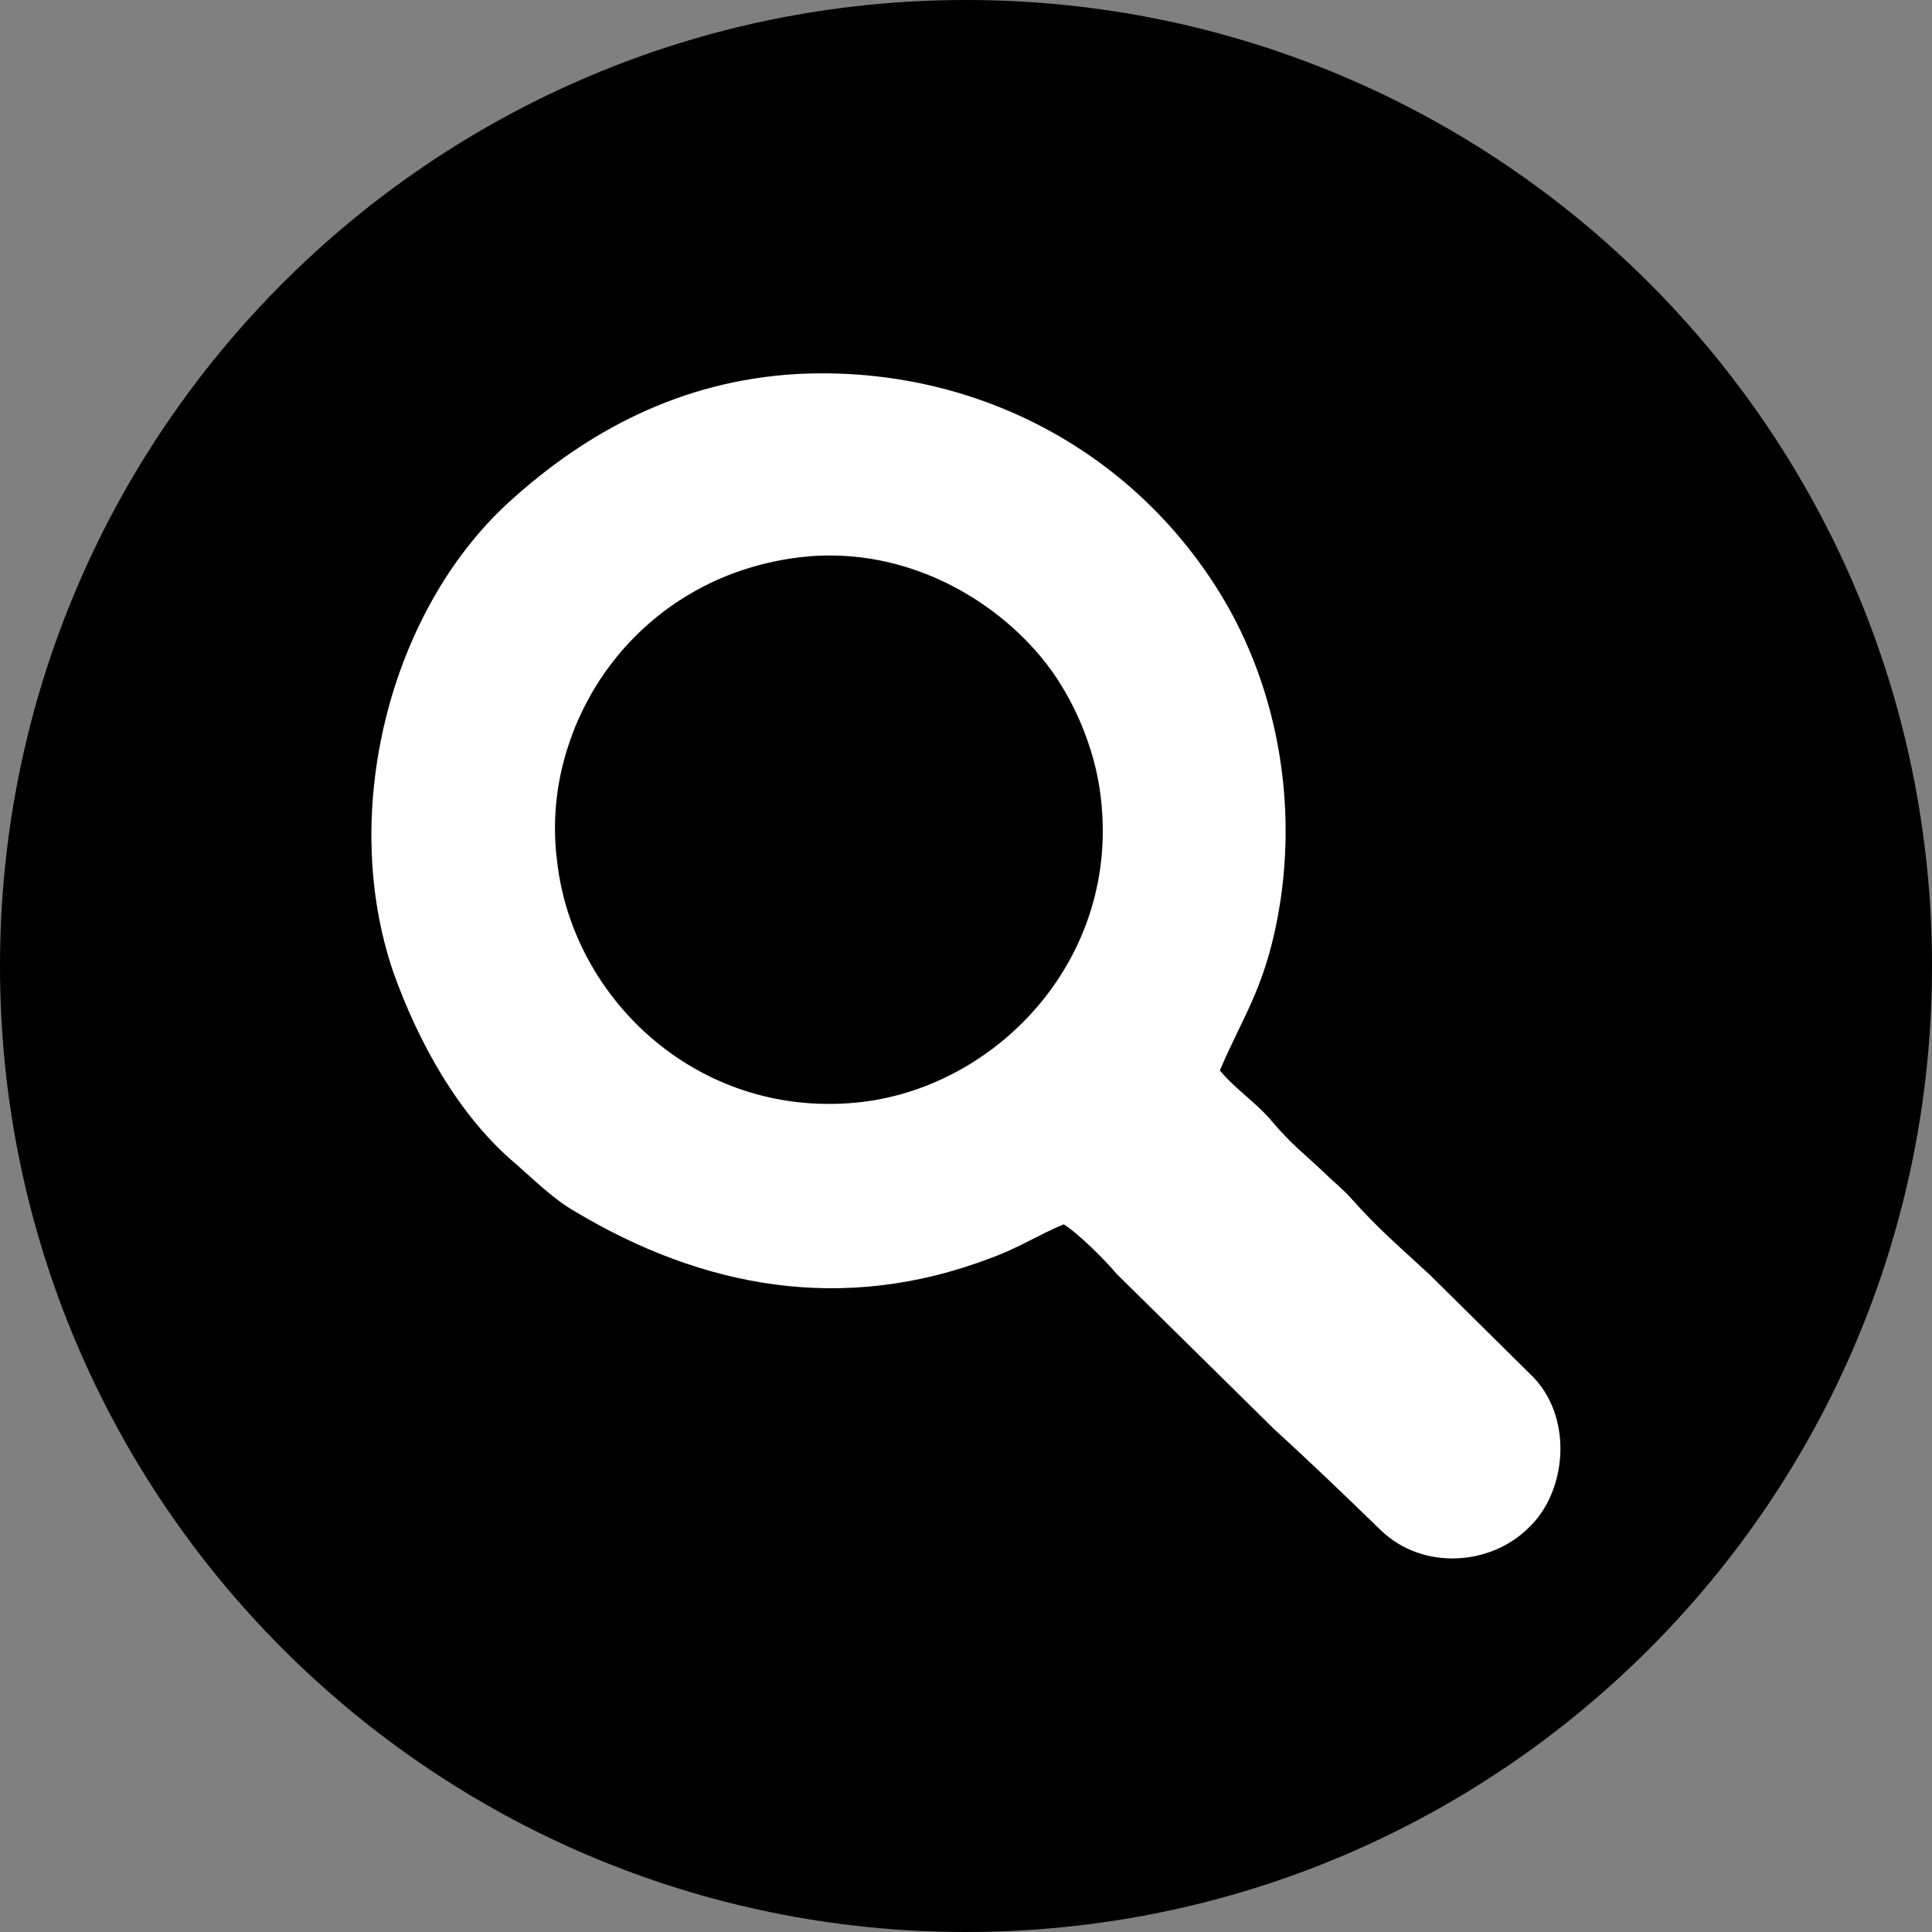 <?xml version="1.0" encoding="UTF-8"?>
<!DOCTYPE svg PUBLIC "-//W3C//DTD SVG 1.1//EN" "http://www.w3.org/Graphics/SVG/1.1/DTD/svg11.dtd">
<!-- Creator: CorelDRAW Home & Student X8 -->
<svg xmlns="http://www.w3.org/2000/svg" xml:space="preserve" width="100%" height="100%" version="1.1" style="shape-rendering:geometricPrecision; text-rendering:geometricPrecision; image-rendering:optimizeQuality; fill-rule:evenodd; clip-rule:evenodd"
viewBox="0 0 1720 1720"
 xmlns:xlink="http://www.w3.org/1999/xlink">
 <rect x="0" y="0" width="1720" height="1720" fill="#808080" stroke="none"/>
 <defs>
  <style type="text/css">
   <![CDATA[
    .fil0 {fill:black}
    .fil1 {fill:white}
   ]]>
  </style>
 </defs>
 <g id="Camada_x0020_1">
  <path class="fil0" d="M860 0c475,0 860,385 860,860 0,475 -385,860 -860,860 -475,0 -860,-385 -860,-860 0,-475 385,-860 860,-860z"/>
  <path class="fil1" d="M947 1090c13,8 37,32 47,44l141 139c33,30 63,59 95,90 37,35 97,31 131,-3 33,-31 40,-95 5,-133l-93 -92c-27,-25 -46,-41 -70,-68 -7,-8 -16,-15 -24,-23 -17,-16 -30,-26 -46,-45 -15,-18 -33,-29 -47,-46 20,-47 39,-72 51,-134 20,-103 0,-213 -56,-299 -81,-125 -221,-195 -372,-187 -103,6 -187,51 -257,115 -106,98 -150,276 -102,417 22,62 58,128 109,171 15,13 33,31 52,42 115,69 240,92 371,42 25,-9 43,-21 65,-30zm-234 -594c87,-10 166,32 213,88 28,33 49,81 54,126 17,142 -90,256 -212,271 -144,17 -258,-90 -272,-214 -5,-38 0,-76 12,-109 5,-15 13,-31 20,-43 36,-61 100,-109 185,-119z"/>
 </g>
</svg>

